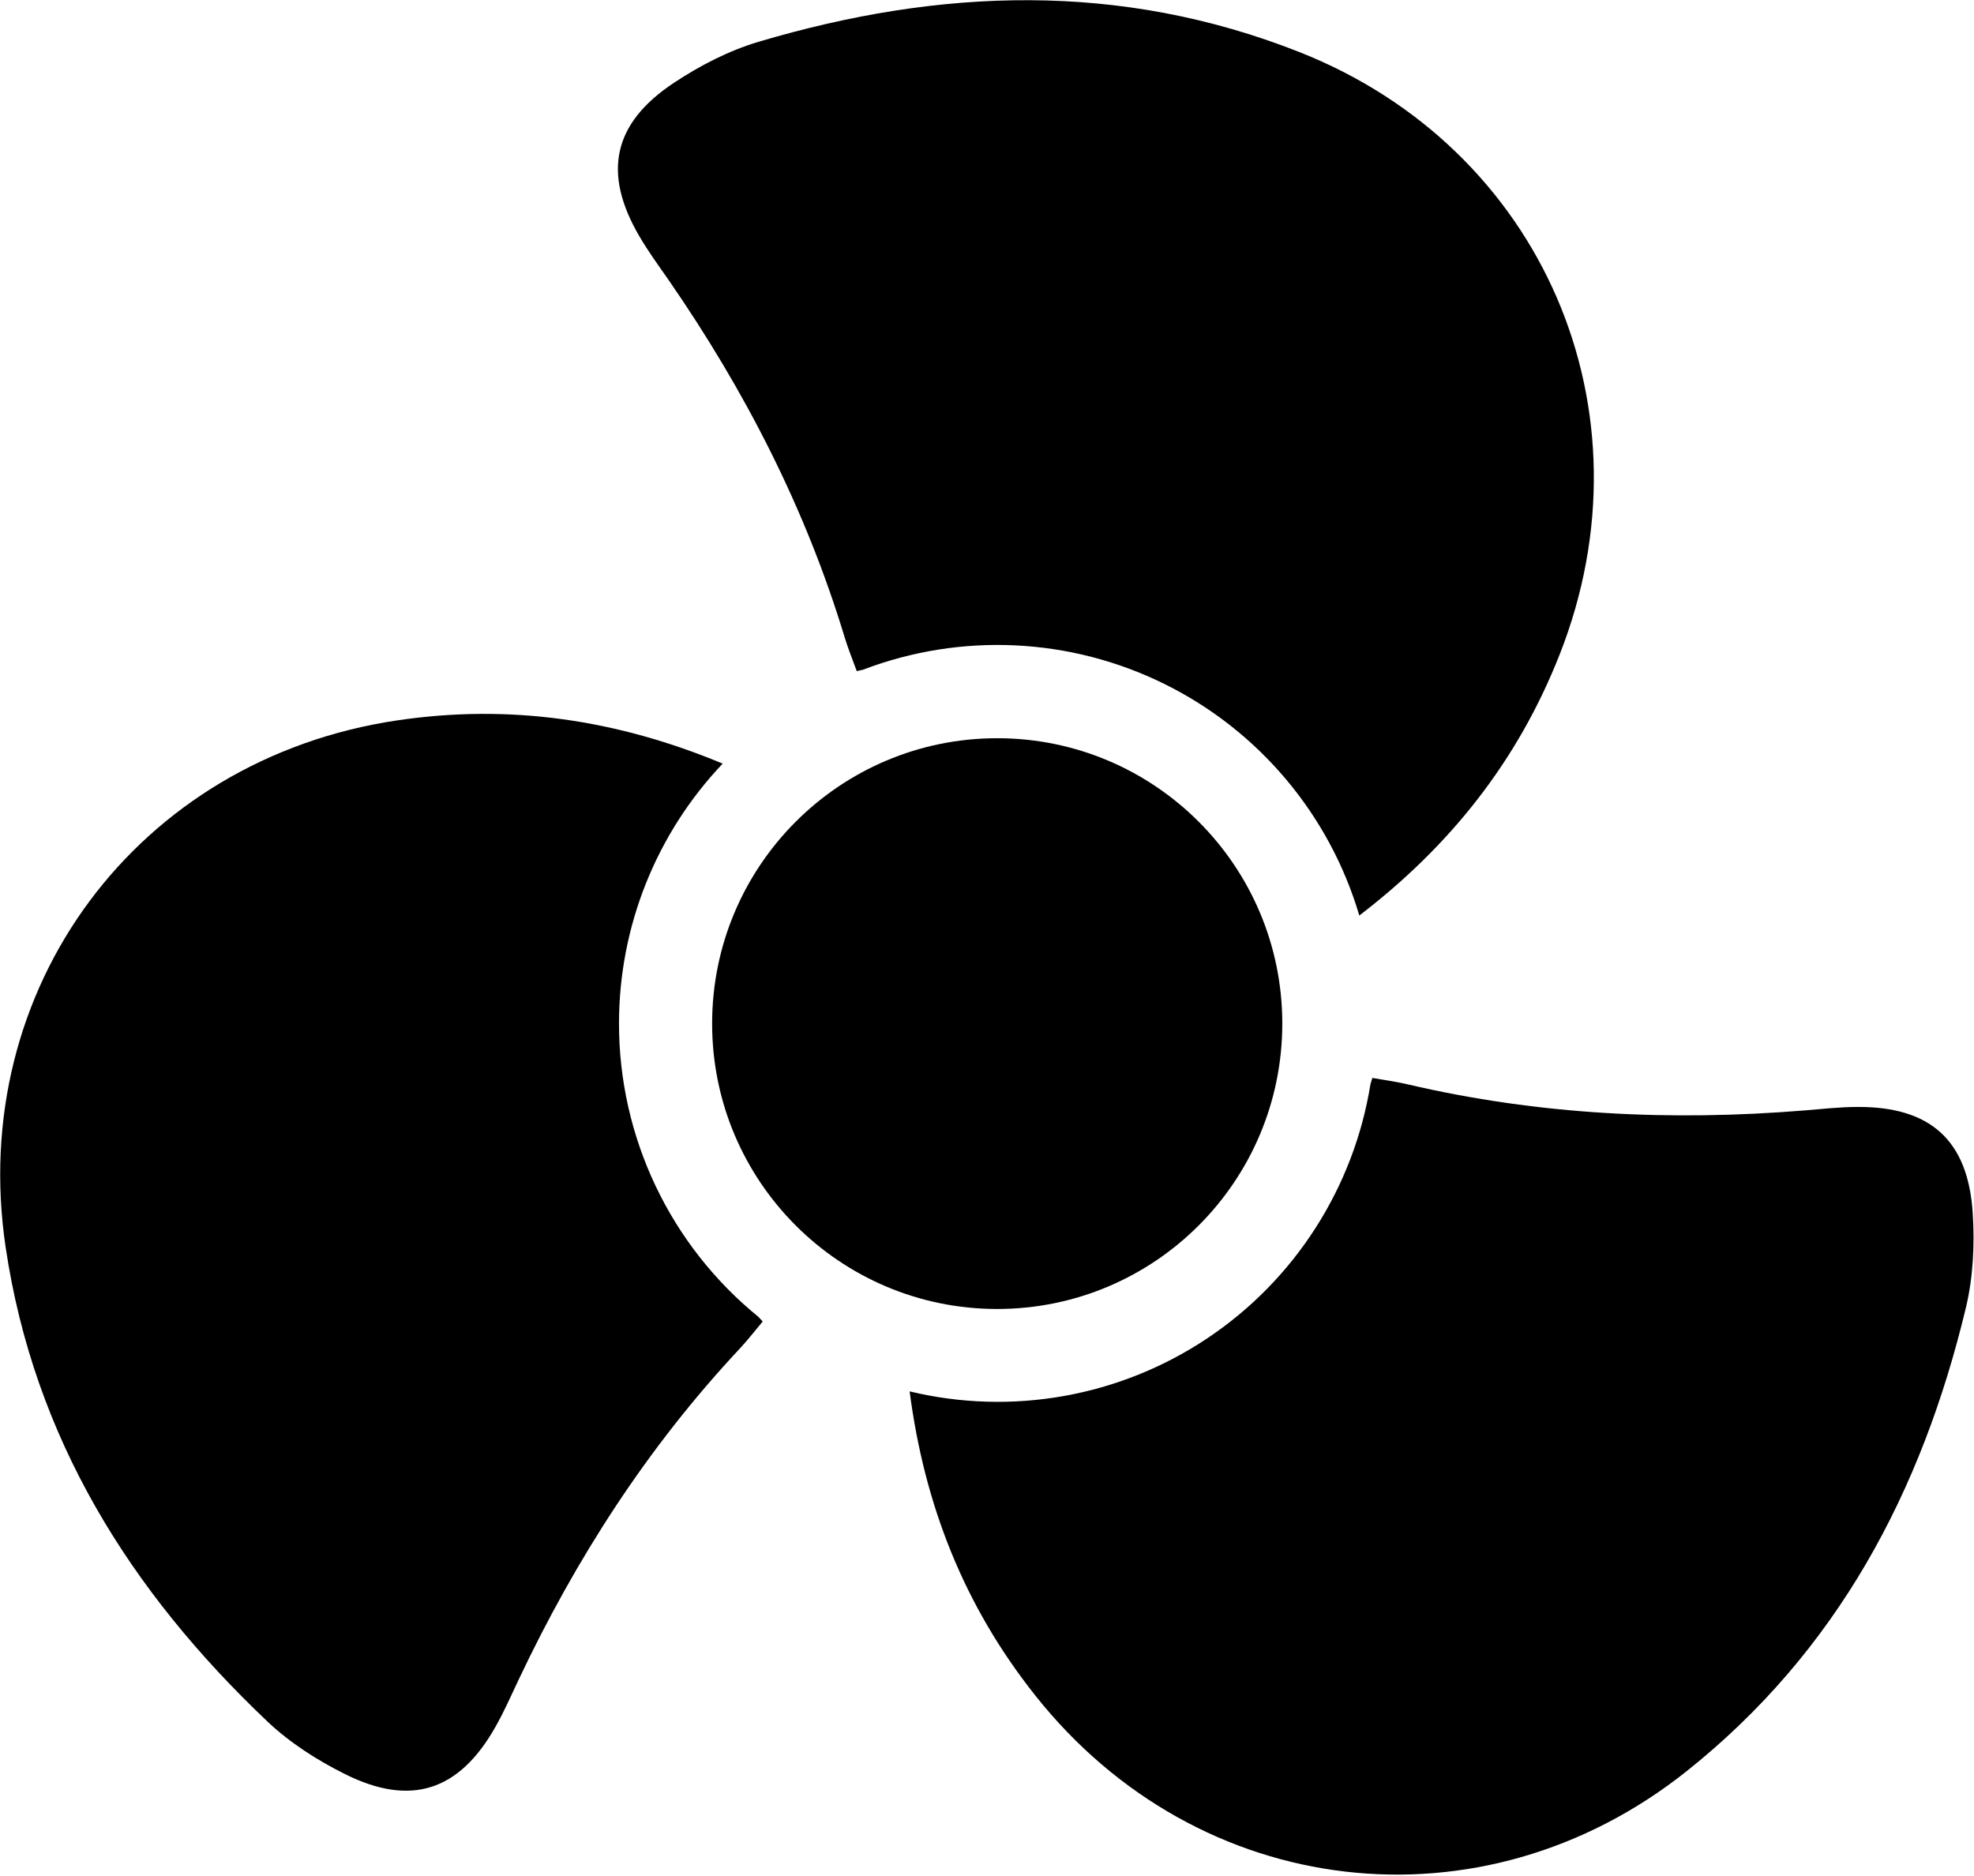 <?xml version="1.0" encoding="UTF-8"?>
<svg width="1249px" height="1187px" viewBox="0 0 1249 1187" version="1.1" xmlns="http://www.w3.org/2000/svg" xmlns:xlink="http://www.w3.org/1999/xlink">
    <!-- Generator: Sketch 51.3 (57544) - http://www.bohemiancoding.com/sketch -->
    <title>simple</title>
    <desc>Created with Sketch.</desc>
    <defs></defs>
    <g id="Page-1" stroke="none" stroke-width="1" fill="none" fill-rule="evenodd">
        <g id="fans" transform="translate(-4748, -158)" fill="#000000" fill-rule="nonzero">
            <g id="simple" transform="translate(4748, 158)">
                <path d="M391.662,647.641 C391.638,586.427 415.126,527.548 457.264,483.189 C390.66,455.467 322.862,445.143 250.958,455.881 C87.033,480.385 -20.823,625.224 3.559,789.151 C21.527,910.013 82.322,1006.833 169.075,1089.17 C183.319,1102.697 200.714,1113.849 218.412,1122.628 C259.998,1143.34 290.491,1133.175 313.297,1093.01 C318.756,1083.451 323.26,1073.206 327.987,1063.185 C364.273,986.392 409.71,915.716 467.879,853.549 C473.084,847.989 477.747,841.918 482.585,836.183 C481.614,835.211 480.771,834.191 479.832,833.219 C424.019,787.813 391.628,719.638 391.662,647.641 Z" id="Shape"></path>
                <path d="M1067.08,1120.812 C1162.57,1044.799 1216.013,943.693 1243.896,827.34 C1248.479,808.222 1249.434,787.51 1248.209,767.881 C1245.36,721.455 1221.296,700.122 1175.159,700.44 C1164.098,700.44 1153.053,701.699 1142.008,702.607 C1057.419,709.538 973.563,705.491 890.71,686.133 C883.293,684.397 875.718,683.393 868.333,682.071 C867.967,683.393 867.506,684.636 867.139,685.942 C856.563,751.665 819.096,809.999 763.754,846.908 C708.411,883.816 640.204,895.958 575.545,880.411 C584.871,952.026 609.826,1015.946 655.12,1072.919 C758.249,1202.878 937.468,1223.909 1067.08,1120.812 Z" id="Shape"></path>
                <path d="M423.015,177.131 C471.301,246.994 509.736,321.716 534.42,403.225 C536.632,410.522 539.545,417.564 542.091,424.67 C543.412,424.304 544.717,424.096 546.038,423.762 C608.178,400.062 677.375,403.369 736.977,432.888 C796.579,462.406 841.189,515.464 860.073,579.292 C917.367,535.399 960.195,481.803 986.852,414.091 C1047.648,259.676 976.237,93.854 822.243,32.977 C708.69,-11.872 594.547,-7.587 479.943,26.445 C461.132,32.037 442.782,41.532 426.357,52.43 C387.62,78.113 381.206,109.643 404.538,149.489 C410.108,159.016 416.649,168.002 423.015,177.131 Z" id="Shape"></path>
                <path d="M811.341,647.641 C811.315,547.918 730.544,467.096 630.929,467.113 C531.313,467.131 450.571,547.982 450.58,647.705 C450.589,747.428 531.345,828.264 630.961,828.264 C730.594,828.247 811.35,747.382 811.341,647.641 Z" id="Shape"></path>
            </g>
        </g>
    </g>
</svg>